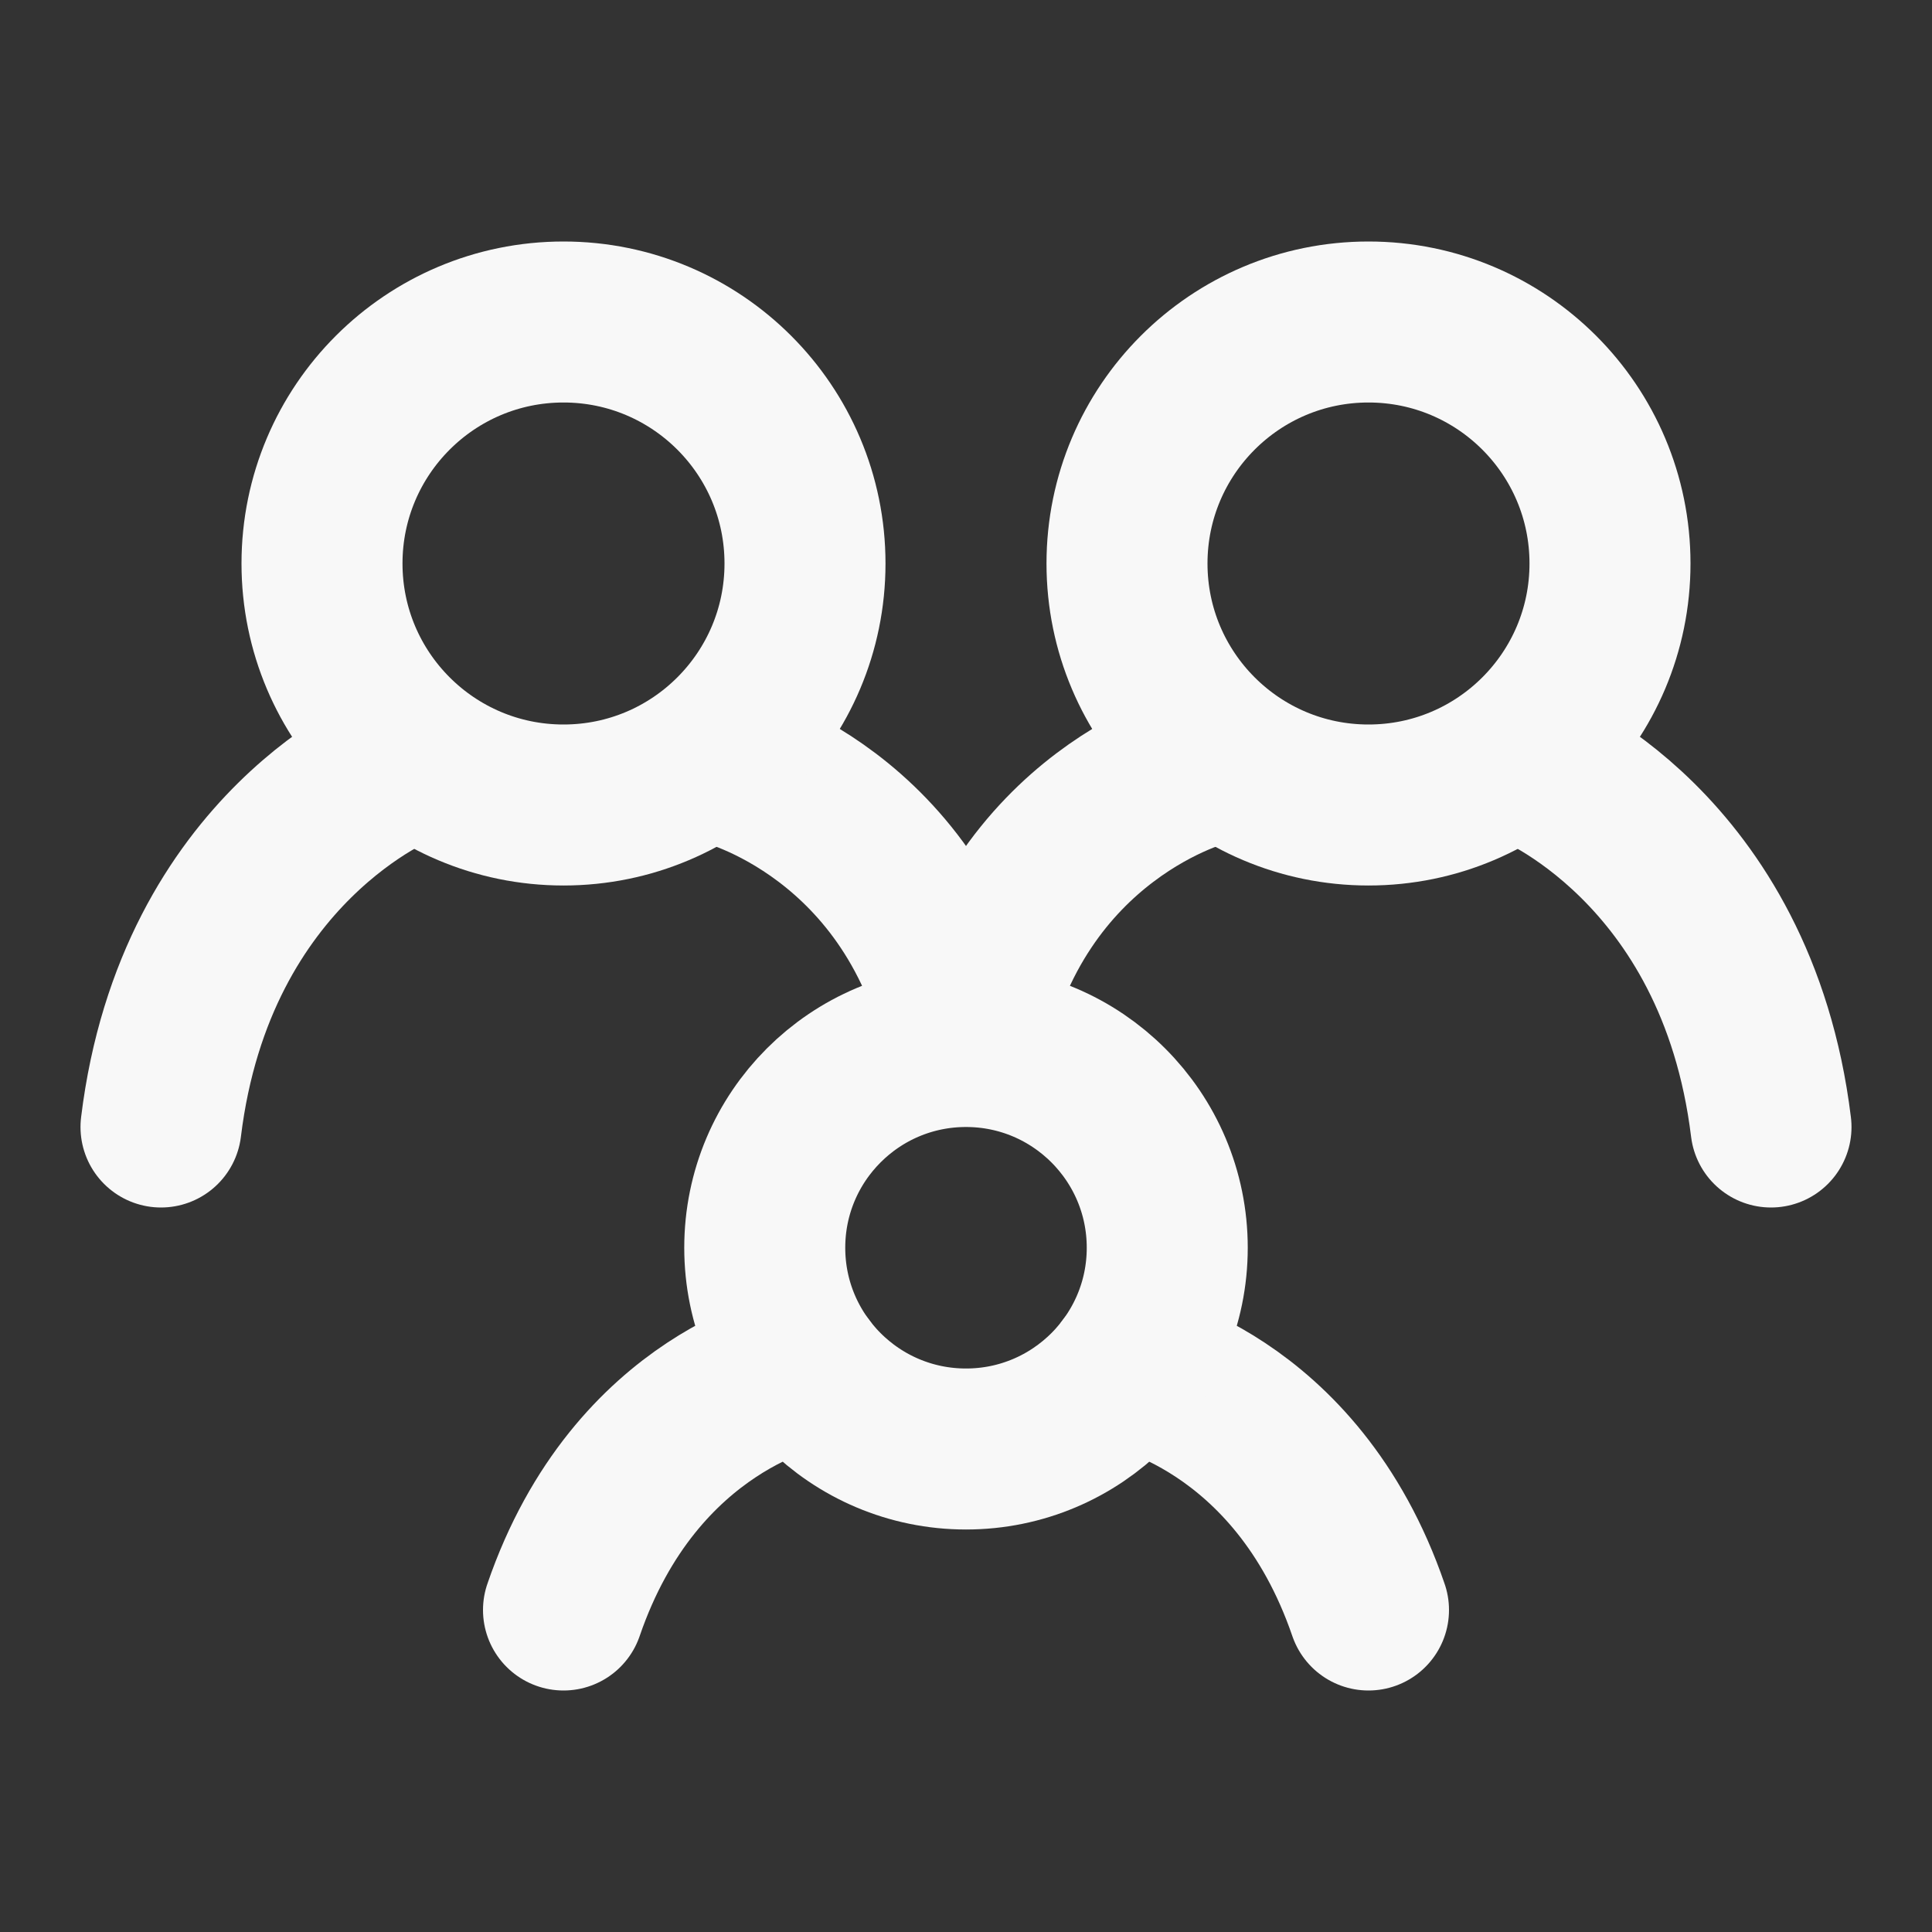 <svg width="270" height="270" viewBox="0 0 270 270" fill="none" xmlns="http://www.w3.org/2000/svg">
<rect x="0" y="0" width="270" height="270" fill="#333333" stroke="none"/>
<path d="M56.25 106.875C56.25 106.875 27.321 118.125 22.5 157.5M213.75 106.875C213.75 106.875 242.679 118.125 247.5 157.5M101.25 106.875C101.25 106.875 128.25 113.439 135 146.25C141.75 113.439 168.75 106.875 168.75 106.875M112.5 191.25C112.5 191.25 88.875 195.469 78.75 225M157.5 191.25C157.5 191.25 181.125 195.469 191.25 225" stroke="#F8F8F8" stroke-width="22.5" stroke-linecap="round"/>
<path d="M135 202.5C150.533 202.5 163.125 189.908 163.125 174.375C163.125 158.842 150.533 146.25 135 146.25C119.467 146.25 106.875 158.842 106.875 174.375C106.875 189.908 119.467 202.5 135 202.5Z" stroke="#F8F8F8" stroke-width="22.5" stroke-linecap="round" stroke-linejoin="round"/>
<path d="M191.25 112.5C209.89 112.5 225 97.39 225 78.75C225 60.11 209.89 45 191.25 45C172.61 45 157.5 60.11 157.5 78.75C157.5 97.39 172.61 112.5 191.25 112.5Z" stroke="#F8F8F8" stroke-width="22.5" stroke-linecap="round" stroke-linejoin="round"/>
<path d="M78.75 112.5C97.39 112.5 112.5 97.39 112.5 78.75C112.5 60.11 97.39 45 78.75 45C60.11 45 45 60.11 45 78.75C45 97.39 60.11 112.5 78.75 112.5Z" stroke="#F8F8F8" stroke-width="22.5" stroke-linecap="round" stroke-linejoin="round"/>
</svg>
